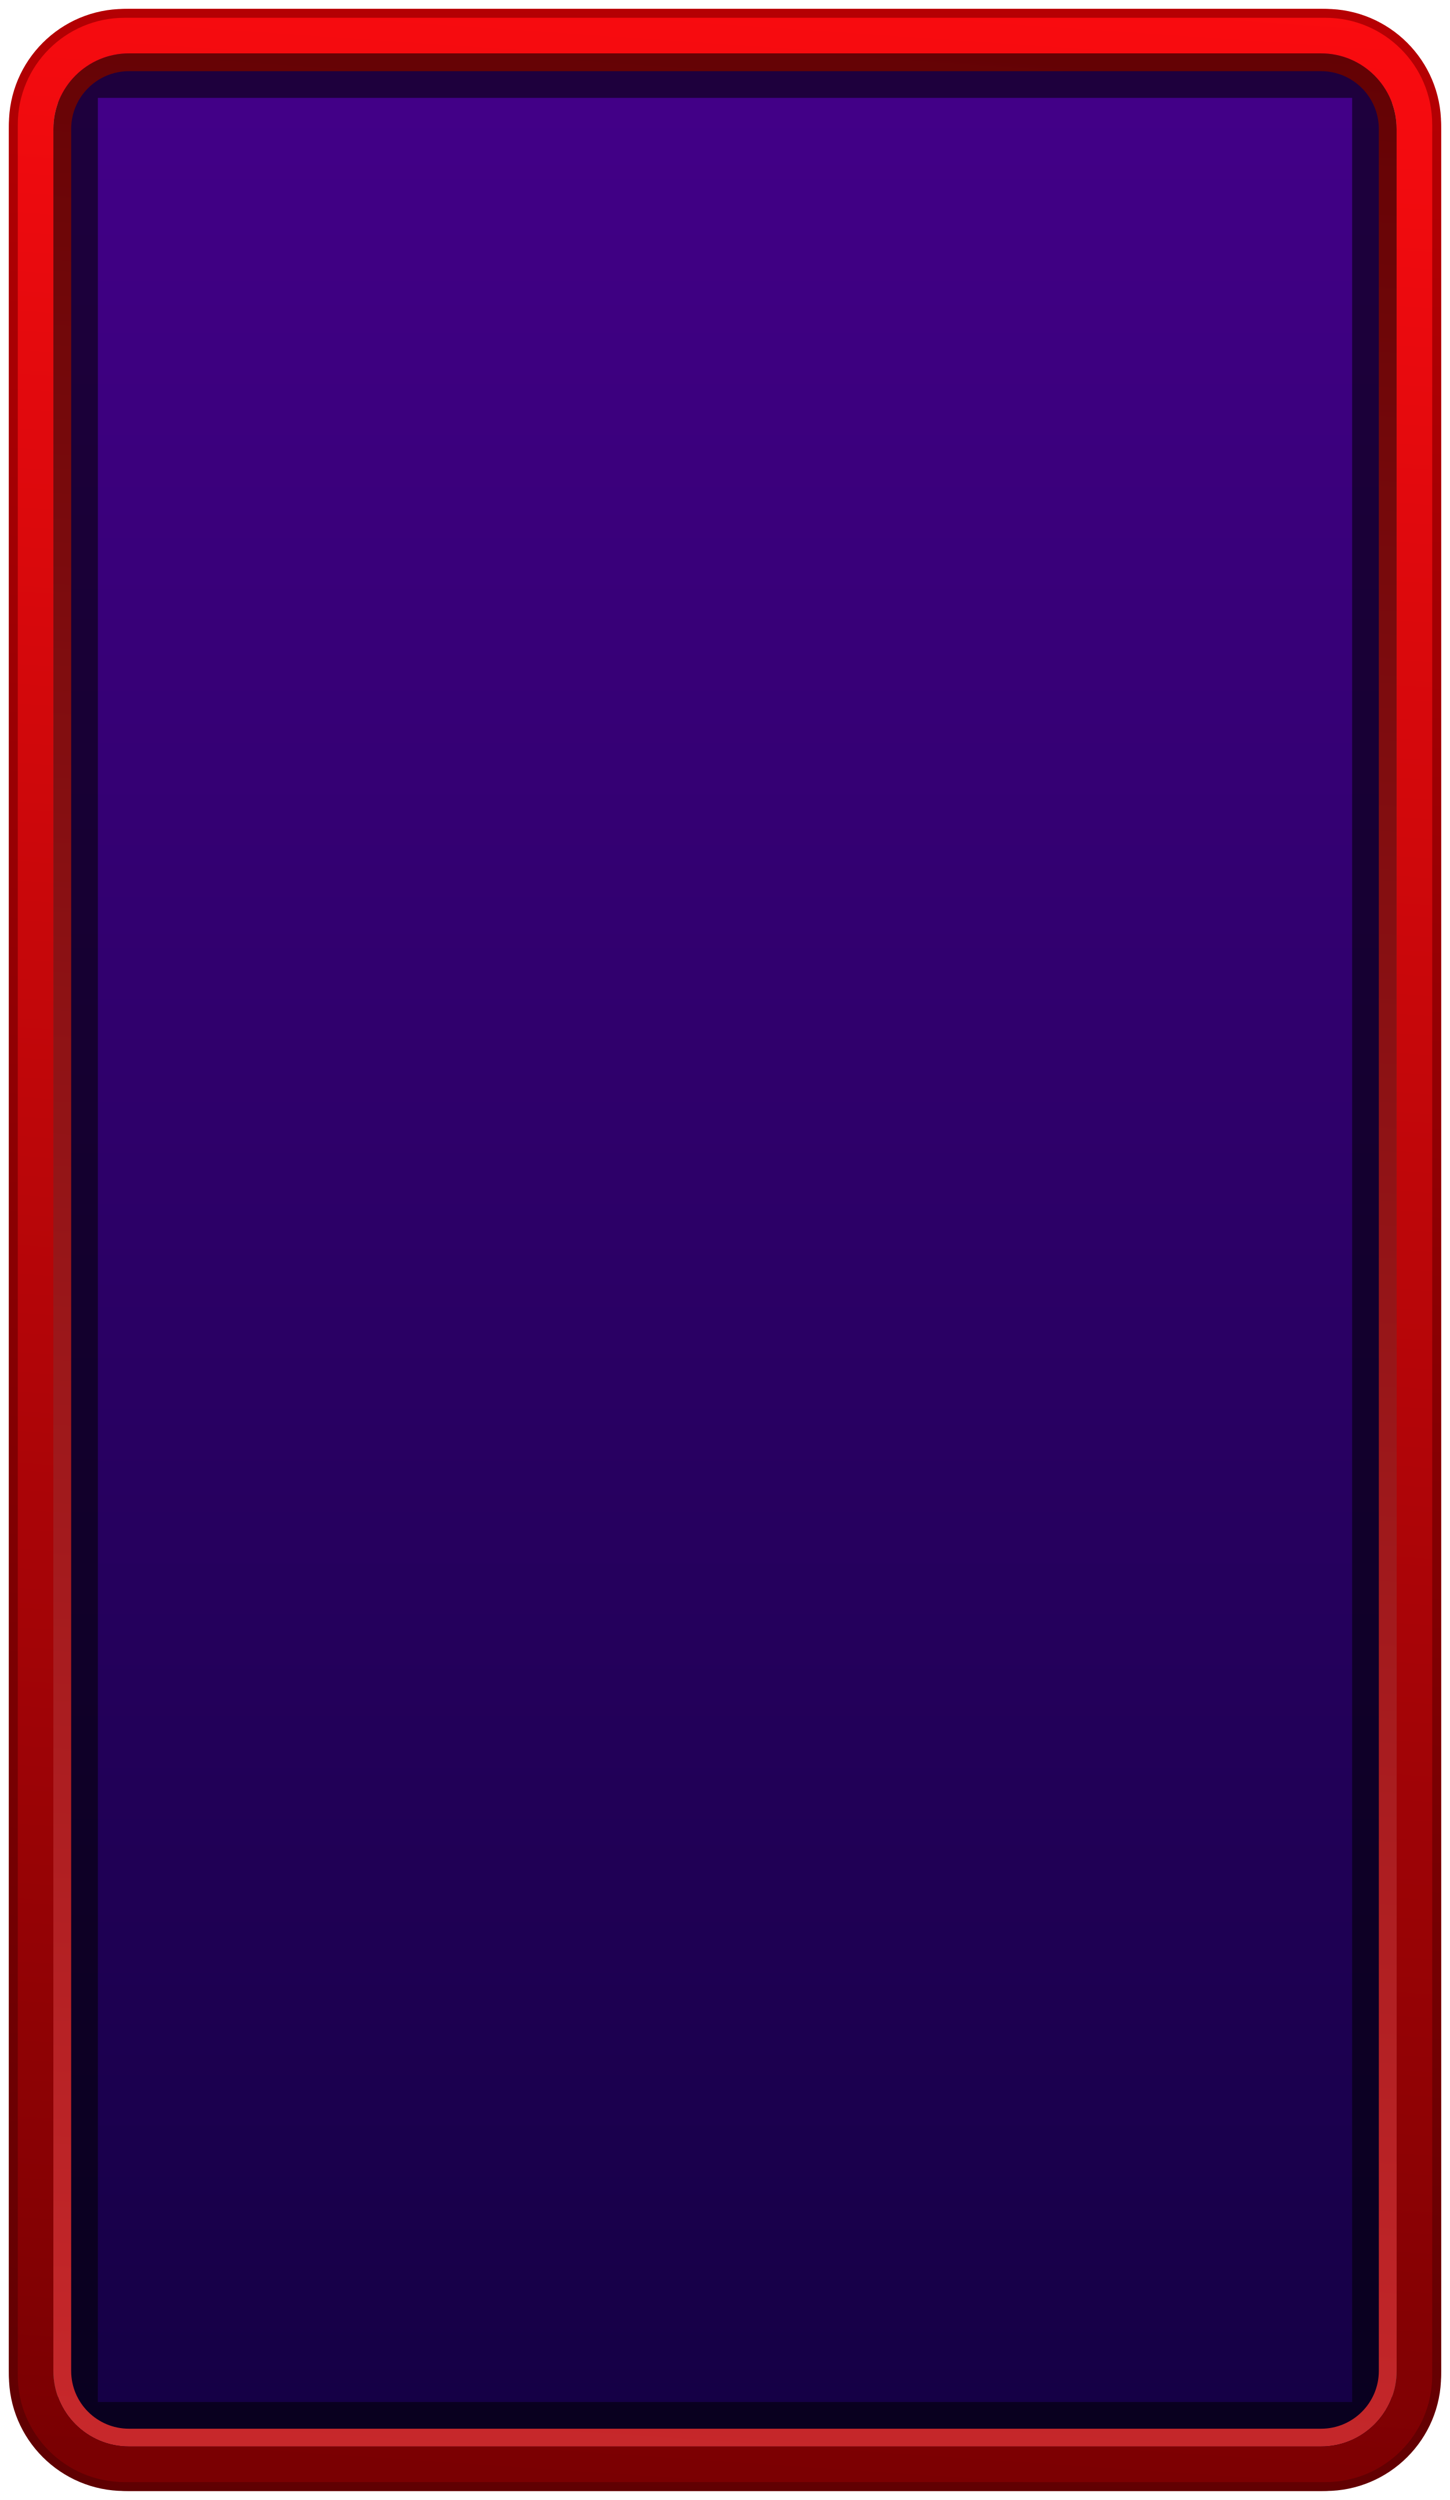<svg width="326" height="562" viewBox="0 0 326 562" fill="none" xmlns="http://www.w3.org/2000/svg">
<path d="M13 24C13 15.164 20.163 8 29 8H297C305.837 8 313 15.163 313 24V540C313 548.837 305.837 556 297 556H29C20.163 556 13 548.837 13 540V24Z" fill="url(#paint0_linear_549_19141)"/>
<g opacity="0.55" filter="url(#filter0_f_549_19141)">
<path d="M17 17H309V545H17V17Z" stroke="black" stroke-width="10"/>
</g>
<path d="M29 14C20.716 14 14 20.716 14 29V533C14 541.284 20.716 548 29 548H297C305.284 548 312 541.284 312 533V29C312 20.716 305.284 14 297 14H29Z" stroke="url(#paint1_linear_549_19141)" stroke-width="4"/>
<path d="M29 7C16.85 7 7 16.85 7 29V533C7 545.15 16.85 555 29 555H297C309.15 555 319 545.15 319 533V29C319 16.85 309.15 7 297 7H29Z" stroke="url(#paint2_linear_549_19141)" stroke-width="10" stroke-linejoin="round"/>
<path d="M3 28C3 14.193 14.193 3 28 3H298C311.807 3 323 14.193 323 28V534C323 547.807 311.807 559 298 559H28C14.193 559 3 547.807 3 534V28Z" stroke="url(#paint3_linear_549_19141)" stroke-width="2" stroke-linejoin="round"/>
<defs>
<filter id="filter0_f_549_19141" x="0" y="0" width="326" height="562" filterUnits="userSpaceOnUse" color-interpolation-filters="sRGB">
<feFlood flood-opacity="0" result="BackgroundImageFix"/>
<feBlend mode="normal" in="SourceGraphic" in2="BackgroundImageFix" result="shape"/>
<feGaussianBlur stdDeviation="6" result="effect1_foregroundBlur_549_19141"/>
</filter>
<linearGradient id="paint0_linear_549_19141" x1="163" y1="-69.218" x2="163" y2="576" gradientUnits="userSpaceOnUse">
<stop stop-color="#4A0093"/>
<stop offset="1" stop-color="#120041"/>
</linearGradient>
<linearGradient id="paint1_linear_549_19141" x1="163" y1="-25.624" x2="123.04" y2="553.318" gradientUnits="userSpaceOnUse">
<stop stop-color="#5E0002"/>
<stop offset="1" stop-color="#C7282B"/>
</linearGradient>
<linearGradient id="paint2_linear_549_19141" x1="163" y1="-27.638" x2="123.237" y2="557.297" gradientUnits="userSpaceOnUse">
<stop stop-color="#FF0C10"/>
<stop offset="1" stop-color="#7A0002"/>
</linearGradient>
<linearGradient id="paint3_linear_549_19141" x1="163" y1="-37.235" x2="122.943" y2="567.274" gradientUnits="userSpaceOnUse">
<stop stop-color="#BB0003"/>
<stop offset="1" stop-color="#5F0002"/>
</linearGradient>
</defs>
</svg>
